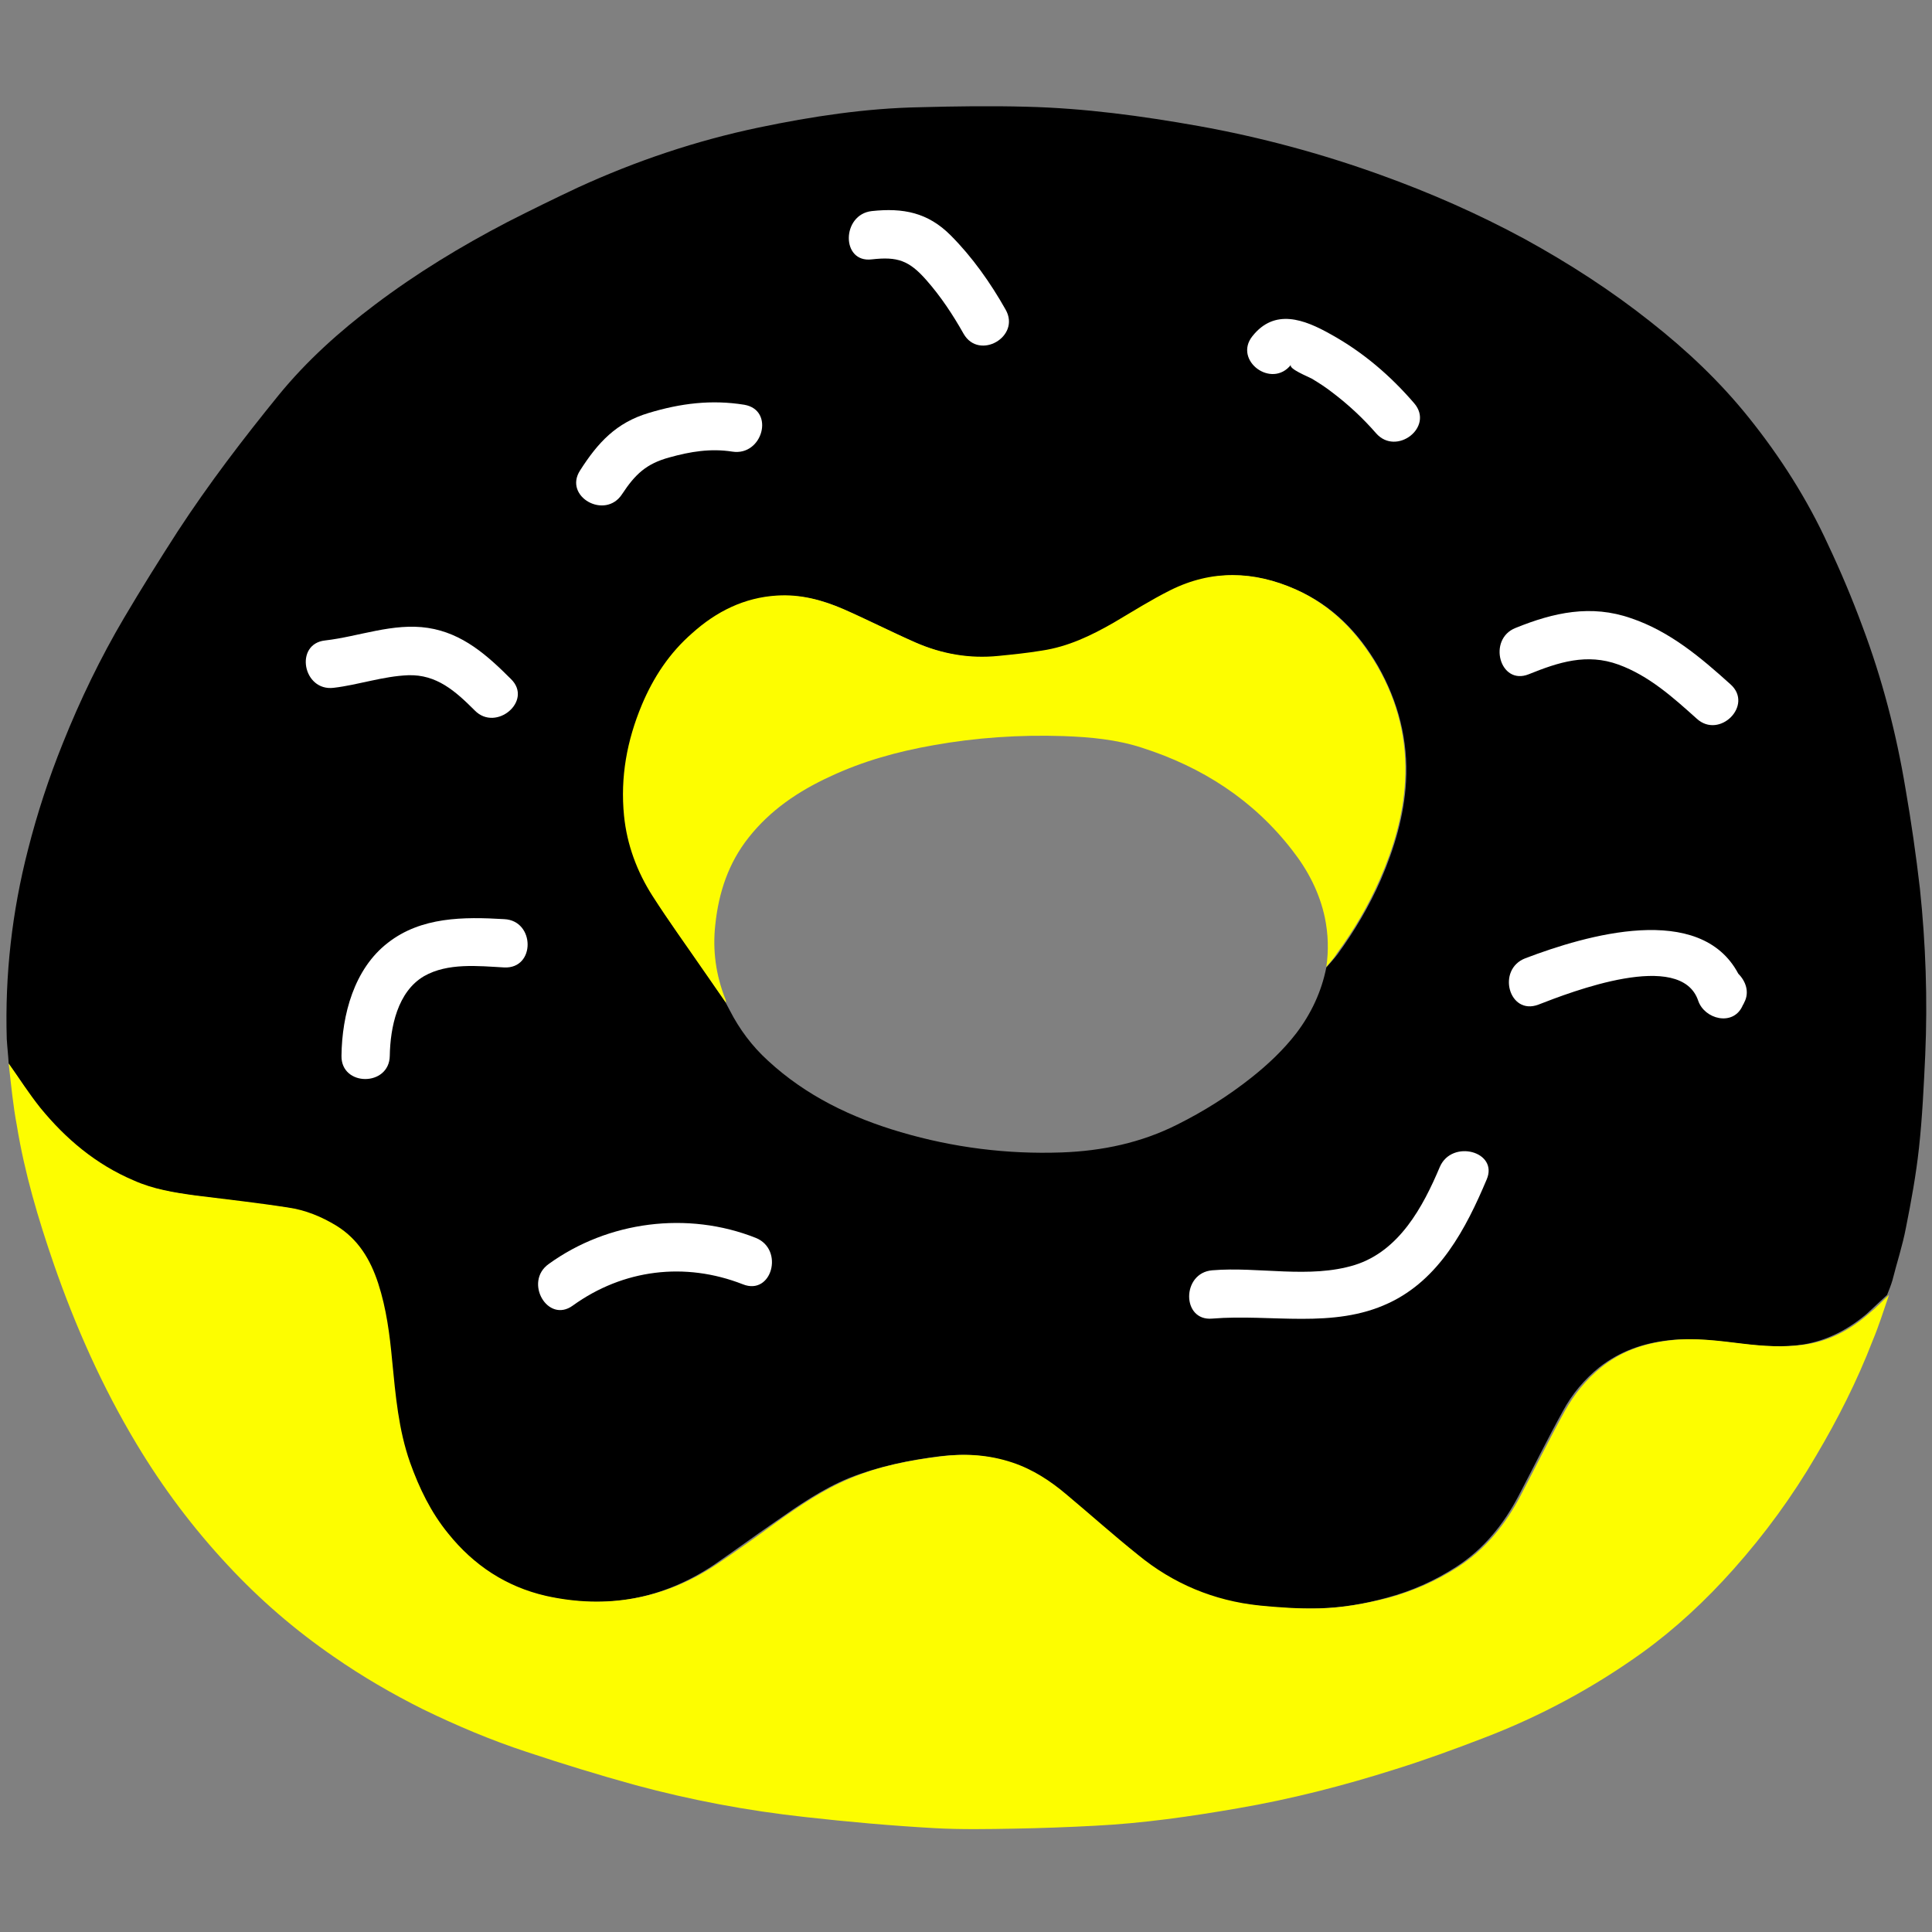 <?xml version="1.0" encoding="utf-8"?>
<!-- Generator: Adobe Illustrator 19.2.1, SVG Export Plug-In . SVG Version: 6.00 Build 0)  -->
<svg version="1.1" id="Ebene_1" xmlns="http://www.w3.org/2000/svg" xmlns:xlink="http://www.w3.org/1999/xlink" x="0px" y="0px"
	 viewBox="0 0 400 400" style="enable-background:new 0 0 400 400;" xml:space="preserve">
<rect x="0" y="0" width="400" height="400" fill="#808080" stroke="none"/>
<style type="text/css">
	.st0{fill:#FDFD00;}
	.st1{fill:#FFFFFF;}
</style>
<g>
	<path d="M1.8,220.2c-0.1-1.7-0.3-3.4-0.4-5.1c-0.4-13.3,1.1-26.4,4.4-39.2c1.9-7.5,4.3-14.8,7.2-22c3.6-9,7.8-17.7,12.7-26
		c3.6-6.1,7.3-12,11.1-17.9c6.4-9.8,13.5-19.1,20.9-28.2c5.8-7.1,12.6-13.2,19.9-18.7C86.2,56.6,95.4,51,105,46
		c4.9-2.5,9.8-4.9,14.7-7.2c12-5.5,24.5-9.7,37.4-12.4c11-2.3,22.2-4,33.4-4.2c7.4-0.2,14.7-0.3,22.1-0.1c12,0.3,23.8,1.9,35.6,4
		c12.8,2.3,25.4,5.7,37.6,10.1c10.3,3.7,20.3,8.1,29.9,13.3c9.1,5,17.8,10.6,26,17.1c7.5,5.9,14.4,12.4,20.4,19.9
		c6.5,8.1,12.1,16.9,16.4,26.3c2.6,5.5,5,11.2,7.1,16.9c4.1,10.9,7,22.1,8.9,33.5c1.2,6.9,2.2,13.9,3,20.8
		c1.2,11.4,1.6,22.9,1.1,34.4c-0.3,6.4-0.6,12.9-1.3,19.3c-0.6,5.5-1.6,11-2.7,16.5c-0.7,3.7-1.9,7.3-2.8,10.9c-0.3,1-0.7,2-1.1,3
		c-1.4,1.3-2.8,2.6-4.2,3.9c-3.9,3.3-8.3,5.6-13.4,6.4c-4.2,0.6-8.4,0.3-12.6-0.2c-5-0.6-10-1.3-15.1-0.7
		c-5.3,0.6-10.1,2.3-14.3,5.6c-3.1,2.5-5.6,5.5-7.5,9c-3.2,5.8-6.1,11.7-9.2,17.6s-7.2,11-12.9,14.7c-4.5,2.9-9.2,5-14.4,6.4
		c-4.7,1.3-9.5,2.1-14.4,2.2c-4.1,0.1-8.3-0.1-12.4-0.6c-9.4-0.9-17.8-4.5-25.1-10.5c-5-4.1-9.8-8.3-14.7-12.4
		c-3.4-2.9-7-5.3-11.3-6.7c-4.8-1.6-9.6-1.9-14.6-1.3c-6.4,0.8-12.7,2.1-18.8,4.5c-5.6,2.3-10.5,5.7-15.5,9.2
		c-4.2,2.9-8.3,5.9-12.5,8.8c-10.8,7.2-22.6,9.3-35.2,6.4c-8.2-1.9-14.9-6.3-20.2-12.9c-3.5-4.4-6-9.4-7.9-14.7
		c-2.4-6.8-3-13.9-3.7-21c-0.5-5.5-1.1-10.9-2.9-16.1c-1.6-4.9-4.1-9.1-8.6-11.9c-3.1-1.9-6.5-3.3-10.1-3.8
		c-6.4-0.9-12.8-1.6-19.2-2.5c-4.3-0.6-8.6-1.3-12.7-3.1c-7.7-3.4-14.1-8.6-19.4-15.1C6,226.5,4,223.3,1.8,220.2z M150.2,207.5
		c0.3,0.6,0.6,1.1,0.9,1.7c2,3.9,4.6,7.4,7.9,10.4c7.9,7.3,17.3,11.8,27.5,14.8c10.9,3.2,22,4.6,33.3,4.2c8.4-0.3,16.5-2,24-5.8
		c5.4-2.7,10.5-5.9,15.3-9.7c3.4-2.7,6.6-5.7,9.3-9.2c3.1-4.1,5.2-8.6,6.2-13.6c0.8-0.9,1.6-1.8,2.3-2.7c3.5-4.8,6.6-10,9-15.5
		c2.8-6.5,4.8-13.2,5.2-20.2c0.5-8.6-1.6-16.6-5.8-24c-4-6.9-9.4-12.5-16.9-15.8c-8.7-3.9-17.4-4.1-25.9,0.2c-4,2-7.8,4.4-11.7,6.7
		c-4.7,2.7-9.5,5-14.9,5.8c-3,0.5-6,0.8-9,1.1c-6,0.6-11.7-0.4-17.2-2.8c-5-2.2-9.9-4.7-14.9-6.9c-4.3-1.9-8.8-3.1-13.7-2.8
		c-6.9,0.4-12.6,3.3-17.6,7.8c-4.6,4.1-8,9.1-10.4,14.8c-3.1,7.4-4.5,15-3.7,23c0.6,6,2.7,11.5,5.9,16.6c3.3,5.3,7,10.3,10.6,15.5
		C147.2,203.1,148.7,205.3,150.2,207.5z"/>
	<path class="st0" d="M1.8,220.2c2.2,3.1,4.2,6.2,6.5,9.1c5.3,6.5,11.6,11.8,19.4,15.1c4,1.8,8.3,2.5,12.7,3.1
		c6.4,0.8,12.8,1.5,19.2,2.5c3.6,0.5,7,1.9,10.1,3.8c4.5,2.8,7,7,8.6,11.9c1.7,5.2,2.4,10.7,2.9,16.1c0.7,7.1,1.3,14.2,3.7,21
		c1.9,5.3,4.3,10.3,7.9,14.7c5.3,6.6,12,11,20.2,12.9c12.6,2.8,24.4,0.7,35.2-6.4c4.2-2.8,8.4-5.8,12.5-8.8
		c4.9-3.5,9.9-6.9,15.5-9.2c6-2.5,12.3-3.7,18.8-4.5c5-0.6,9.8-0.3,14.6,1.3c4.2,1.4,7.9,3.8,11.3,6.7c4.9,4.1,9.7,8.4,14.7,12.4
		c7.3,6,15.7,9.5,25.1,10.5c4.1,0.4,8.3,0.7,12.4,0.6c4.9-0.1,9.7-1,14.4-2.2c5.1-1.4,9.9-3.5,14.4-6.4c5.7-3.7,9.8-8.8,12.9-14.7
		c3.1-5.9,6-11.8,9.2-17.6c1.9-3.4,4.4-6.5,7.5-9c4.2-3.4,9-5,14.3-5.6c5.1-0.6,10.1,0.1,15.1,0.7c4.2,0.5,8.4,0.8,12.6,0.2
		c5.1-0.7,9.5-3,13.4-6.4c1.5-1.2,2.8-2.6,4.2-3.9c-1.1,3.2-2.1,6.4-3.4,9.5c-3.2,8.3-7.2,16.2-11.7,23.8
		c-4.9,8.4-10.6,16.2-17.1,23.5c-5.7,6.4-11.9,12.2-18.8,17.2c-10.3,7.4-21.3,13.3-33.1,17.8c-6,2.3-12,4.5-18.1,6.4
		c-10.7,3.4-21.6,6.2-32.7,8.1c-9.8,1.7-19.6,3.1-29.5,3.6c-5.6,0.3-11.1,0.5-16.7,0.6c-5.5,0.1-11,0.2-16.5-0.1
		c-8.9-0.5-17.9-1.3-26.8-2.3c-11.9-1.3-23.6-3.5-35.1-6.6c-7.6-2.1-15.1-4.4-22.6-6.9c-7.3-2.4-14.4-5.4-21.4-8.8
		c-6.4-3.2-12.6-6.8-18.5-10.9c-8-5.5-15.3-11.8-21.9-18.9C40,316.4,33.7,308,28.3,299c-7.1-11.8-12.7-24.4-17.2-37.4
		c-3.2-9.3-6-18.7-7.6-28.5C2.7,228.9,2.3,224.6,1.8,220.2z"/>
	<path class="st0" d="M274.6,200.2c0.5-3.4,0.4-6.8-0.3-10.2c-1.1-5.2-3.5-9.8-6.7-13.9c-8.1-10.5-18.7-17.3-31.2-21.3
		c-5.2-1.7-10.7-2.2-16.2-2.4c-9.1-0.3-18.1,0.3-27,1.9c-7.4,1.3-14.6,3.3-21.4,6.5c-6.5,3-12.3,6.9-16.8,12.6
		c-4.2,5.3-6.2,11.4-6.9,18c-0.6,5.3,0.1,10.5,2.1,15.5c0.1,0.2,0.1,0.5,0.1,0.7c-1.5-2.2-3.1-4.4-4.6-6.6
		c-3.5-5.1-7.2-10.2-10.6-15.5c-3.2-5-5.3-10.6-5.9-16.6c-0.8-8,0.6-15.6,3.7-23c2.4-5.7,5.7-10.7,10.4-14.8
		c5-4.5,10.8-7.4,17.6-7.8c4.8-0.3,9.3,0.9,13.7,2.8c5,2.2,9.9,4.7,14.9,6.9c5.5,2.4,11.2,3.4,17.2,2.8c3-0.3,6-0.6,9-1.1
		c5.4-0.8,10.2-3.1,14.9-5.8c3.9-2.3,7.7-4.7,11.7-6.7c8.6-4.3,17.3-4,25.9-0.2c7.4,3.3,12.8,8.8,16.9,15.8c4.3,7.4,6.3,15.4,5.8,24
		c-0.4,7.1-2.4,13.8-5.2,20.2c-2.4,5.5-5.4,10.6-9,15.5C276.2,198.4,275.3,199.3,274.6,200.2z"/>
</g>
<path class="st1" d="M128.8,102.3c2.7-4.1,5-6.3,9.8-7.6c4.3-1.2,8.5-1.9,13-1.2c6.3,1,8.9-8.6,2.5-9.7c-6.8-1.1-13.2-0.3-19.8,1.7
	c-6.7,2-10.5,6.1-14.2,11.9C116.6,102.8,125.3,107.7,128.8,102.3z"/>
<path class="st1" d="M275.5,69.2c-5.5-3.1-11.6-5.4-16.2,0.4c-4,5,4,11,8,5.9c-0.7,0.8,3.6,2.5,4.3,2.9c1.5,0.9,2.9,1.8,4.3,2.9
	c3.3,2.5,6.3,5.3,9,8.4c4.2,4.8,12.1-1.3,7.9-6.2C287.9,77.8,282.2,72.9,275.5,69.2z"/>
<path class="st1" d="M156.5,256.3c-14.1-5.6-30.6-3.5-42.9,5.4c-5.2,3.7-0.2,12.4,5,8.6c10.4-7.5,23.2-9.1,35.2-4.4
	C159.8,268.3,162.4,258.7,156.5,256.3z"/>
<path class="st1" d="M359.9,201.6c-7.9-14.9-31.5-8-44.1-3.2c-6,2.3-3.4,11.9,2.7,9.6c6.7-2.6,29.5-11.5,33.1-0.8
	c1.3,3.8,7.1,5.3,9.1,1.2c0.1-0.3,0.3-0.5,0.4-0.8C362.3,205.4,361.4,203.1,359.9,201.6z"/>
<path class="st1" d="M298.1,241.6c-3.5,8.3-8.4,17.4-17.6,20.3c-9.4,2.9-19.9,0.3-29.5,1.1c-6.4,0.5-6.4,10.6,0,10
	c12.2-1,25,2.2,36.5-3.2c10.5-4.9,16-15.4,20.3-25.6C310.3,238.4,300.6,235.8,298.1,241.6z"/>
<path class="st1" d="M105.8,140.6c-4.9-4.9-10-9.5-17.2-10.6c-7.2-1.1-14.3,1.8-21.3,2.6c-6.4,0.7-4.6,10.6,1.8,9.8
	c5.1-0.6,10.2-2.4,15.4-2.6c5.9-0.2,9.8,3.3,13.8,7.3C102.7,151.6,110.4,145.1,105.8,140.6z"/>
<path class="st1" d="M208.2,64.1c-3.1-5.5-6.9-10.9-11.4-15.4c-4.7-4.7-9.8-5.7-16.3-5c-6.3,0.7-6.4,10.8,0,10
	c5.3-0.6,7.7,0.2,11.3,4.3c3,3.4,5.5,7.2,7.7,11.1C202.7,74.7,211.4,69.7,208.2,64.1z"/>
<path class="st1" d="M358.3,141.7c-6.2-5.6-12.6-11-20.6-13.7c-8.3-2.9-16-1.2-23.9,2c-5.9,2.3-3.3,12,2.7,9.6
	c6.2-2.5,12-4.4,18.6-2c6.3,2.3,11.3,6.8,16.2,11.2C356,153.1,363.1,146,358.3,141.7z"/>
<path class="st1" d="M104.4,190.3c-8.4-0.5-17.2-0.5-24.1,4.9c-7,5.4-9.5,14.9-9.6,23.4c-0.1,6.4,9.9,6.4,10,0
	c0.1-5.9,1.6-13.3,7.1-16.5c4.9-2.8,11.2-2.1,16.6-1.8C110.9,200.6,110.8,190.6,104.4,190.3z"/>
</svg>
